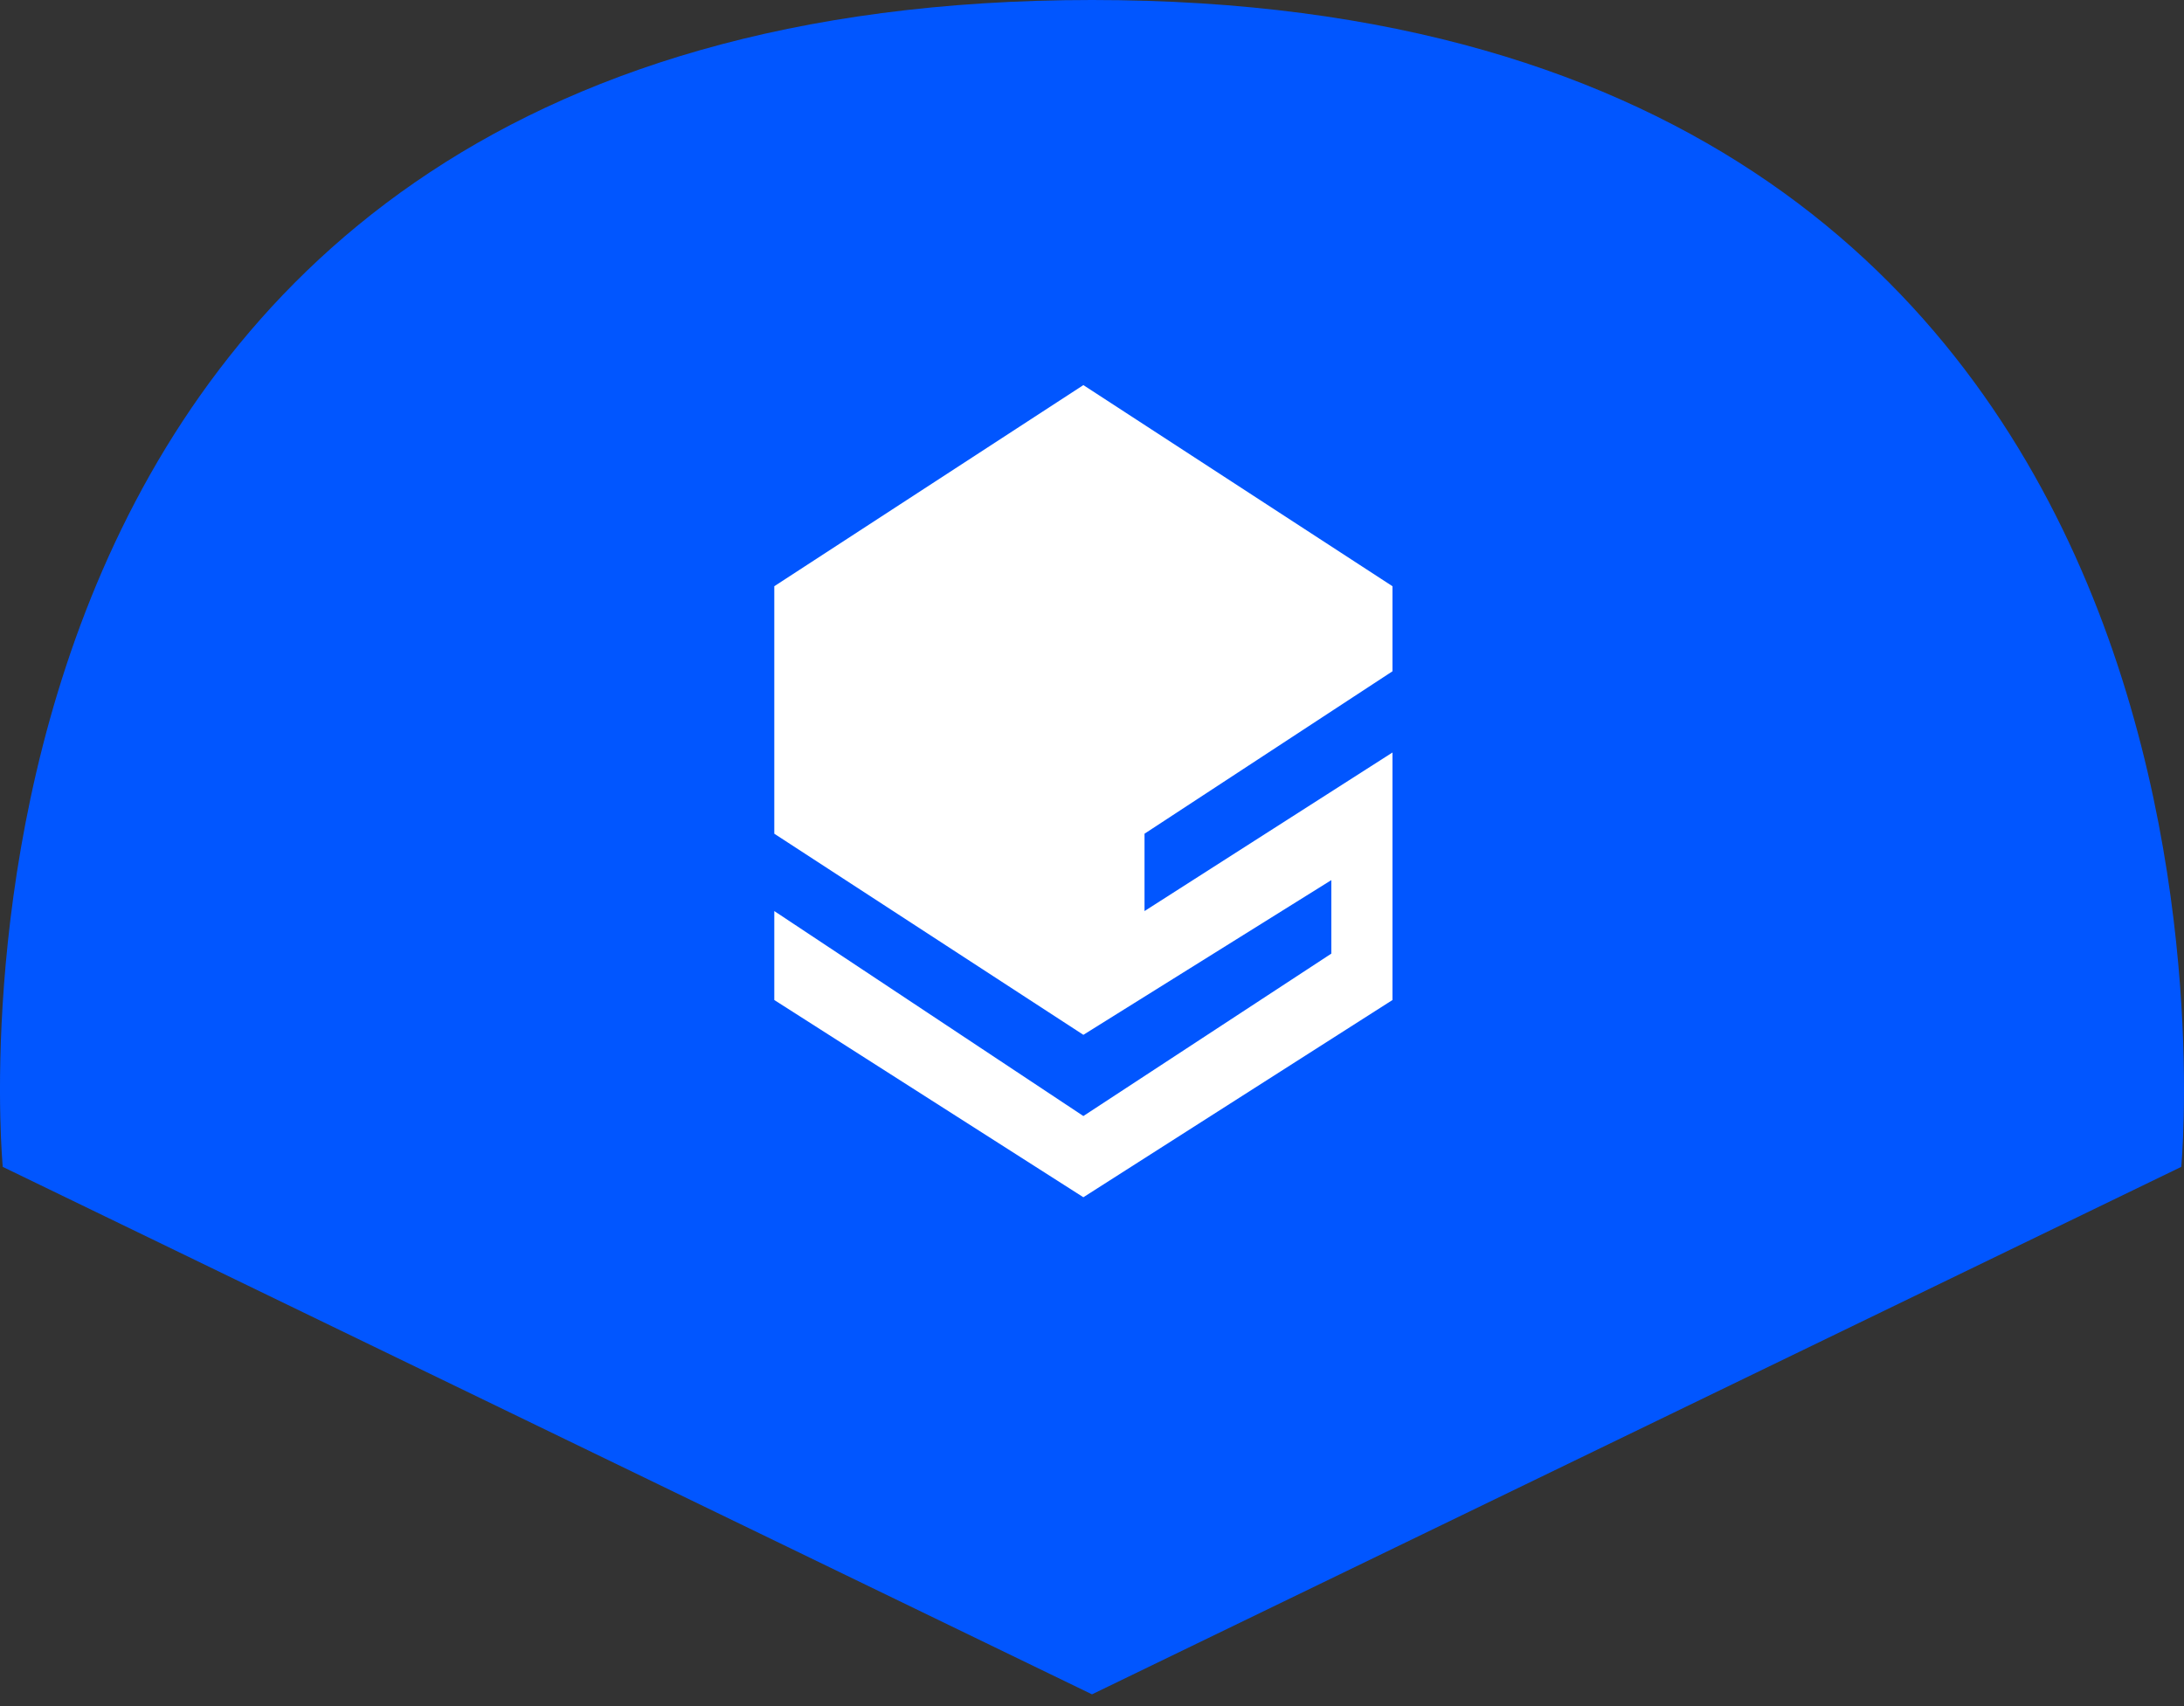 <svg width="64" height="50" viewBox="0 0 64 50" fill="none" xmlns="http://www.w3.org/2000/svg">
<rect x="0" y="0" width="64" height="50" fill="#333333" stroke="none"/>
<path d="M63.919 34.197L32 49.655L0.081 34.197C0.081 34.197 -3.204 0 32 0C67.204 0 63.919 34.197 63.919 34.197Z" fill="#0156FF"/>
<path d="M31.747 11.286L22.69 17.18V24.433L31.747 30.327L39.013 25.793V27.947L31.747 32.707L22.69 26.7V29.307L31.747 35.087L40.805 29.307V22.053L33.539 26.7V24.433L40.805 19.673V17.18L31.747 11.286Z" fill="white"/>
</svg>
